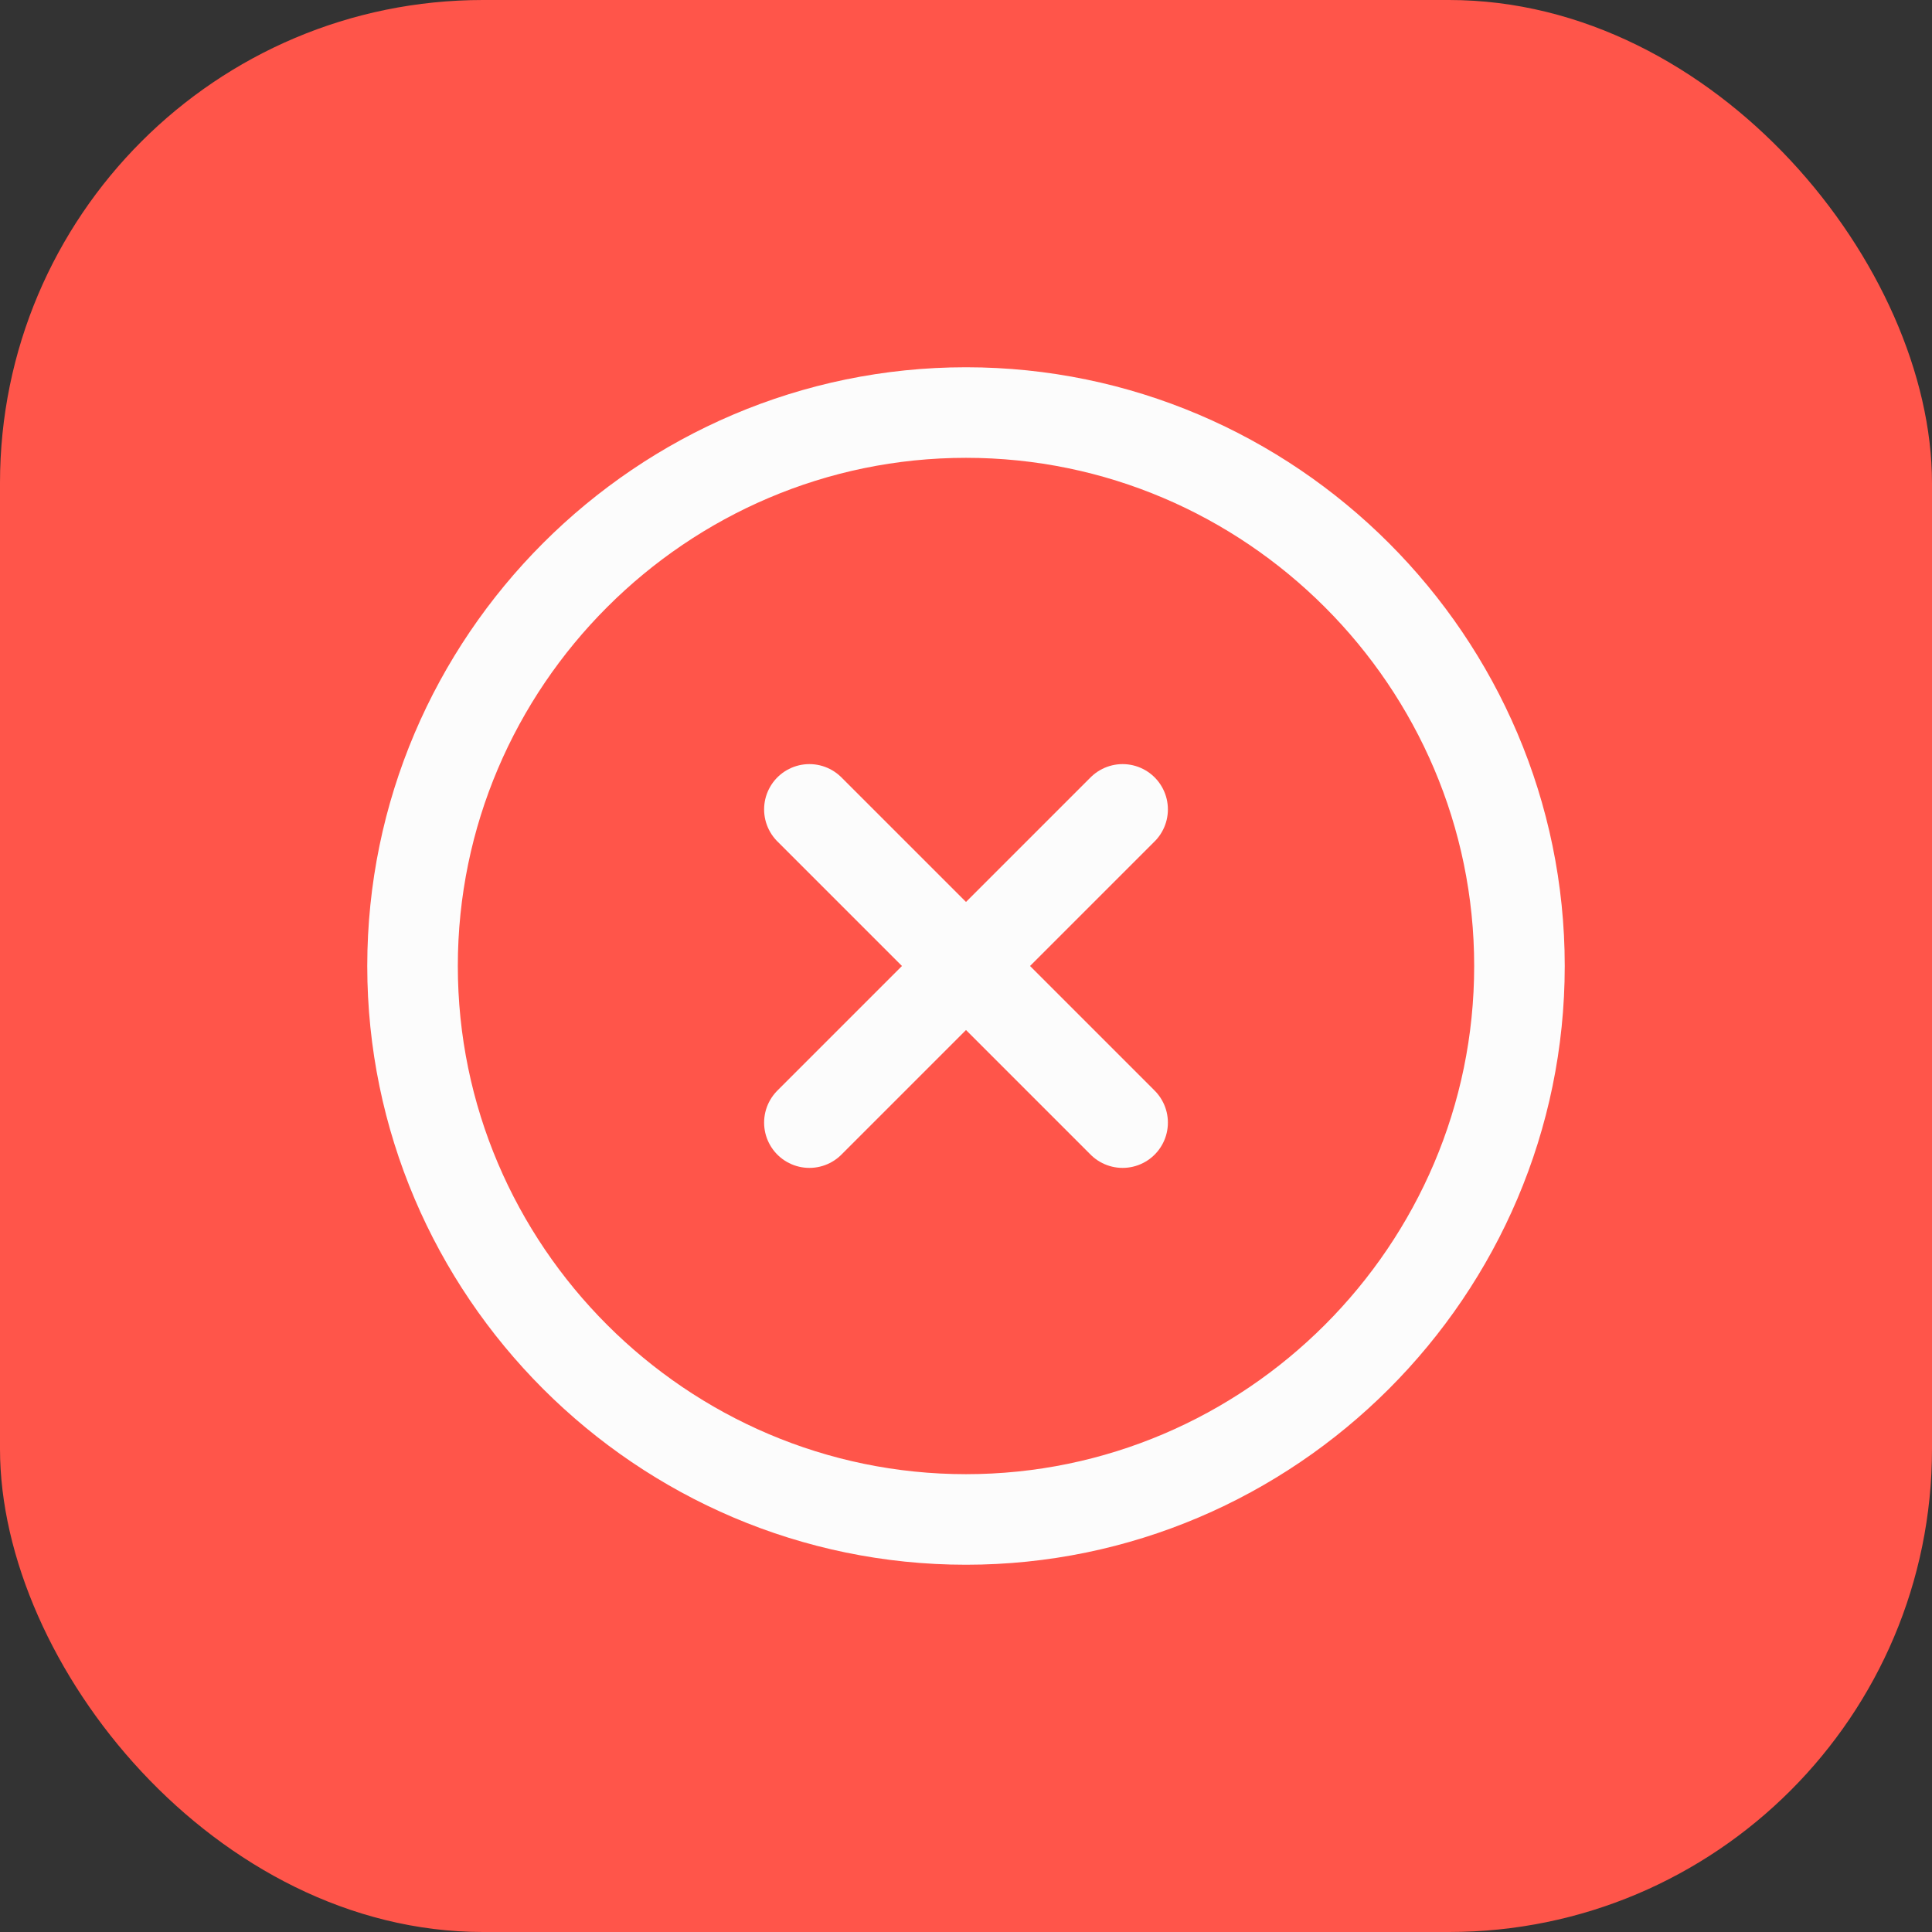 <svg width="32" height="32" viewBox="0 0 32 32" fill="none" xmlns="http://www.w3.org/2000/svg">
<rect x="0" y="0" width="32" height="32" fill="#333333" stroke="none"/>
<rect width="32" height="32" rx="8" fill="#FF554A"/>
<path d="M16 25.167C21.042 25.167 25.167 21.042 25.167 16C25.167 10.958 21.042 6.833 16 6.833C10.958 6.833 6.833 10.958 6.833 16C6.833 21.042 10.958 25.167 16 25.167Z" stroke="#FCFCFC" stroke-width="1.5" stroke-linecap="round" stroke-linejoin="round"/>
<path d="M13.406 18.594L18.594 13.406" stroke="#FCFCFC" stroke-width="1.5" stroke-linecap="round" stroke-linejoin="round"/>
<path d="M18.594 18.594L13.406 13.406" stroke="#FCFCFC" stroke-width="1.5" stroke-linecap="round" stroke-linejoin="round"/>
</svg>
